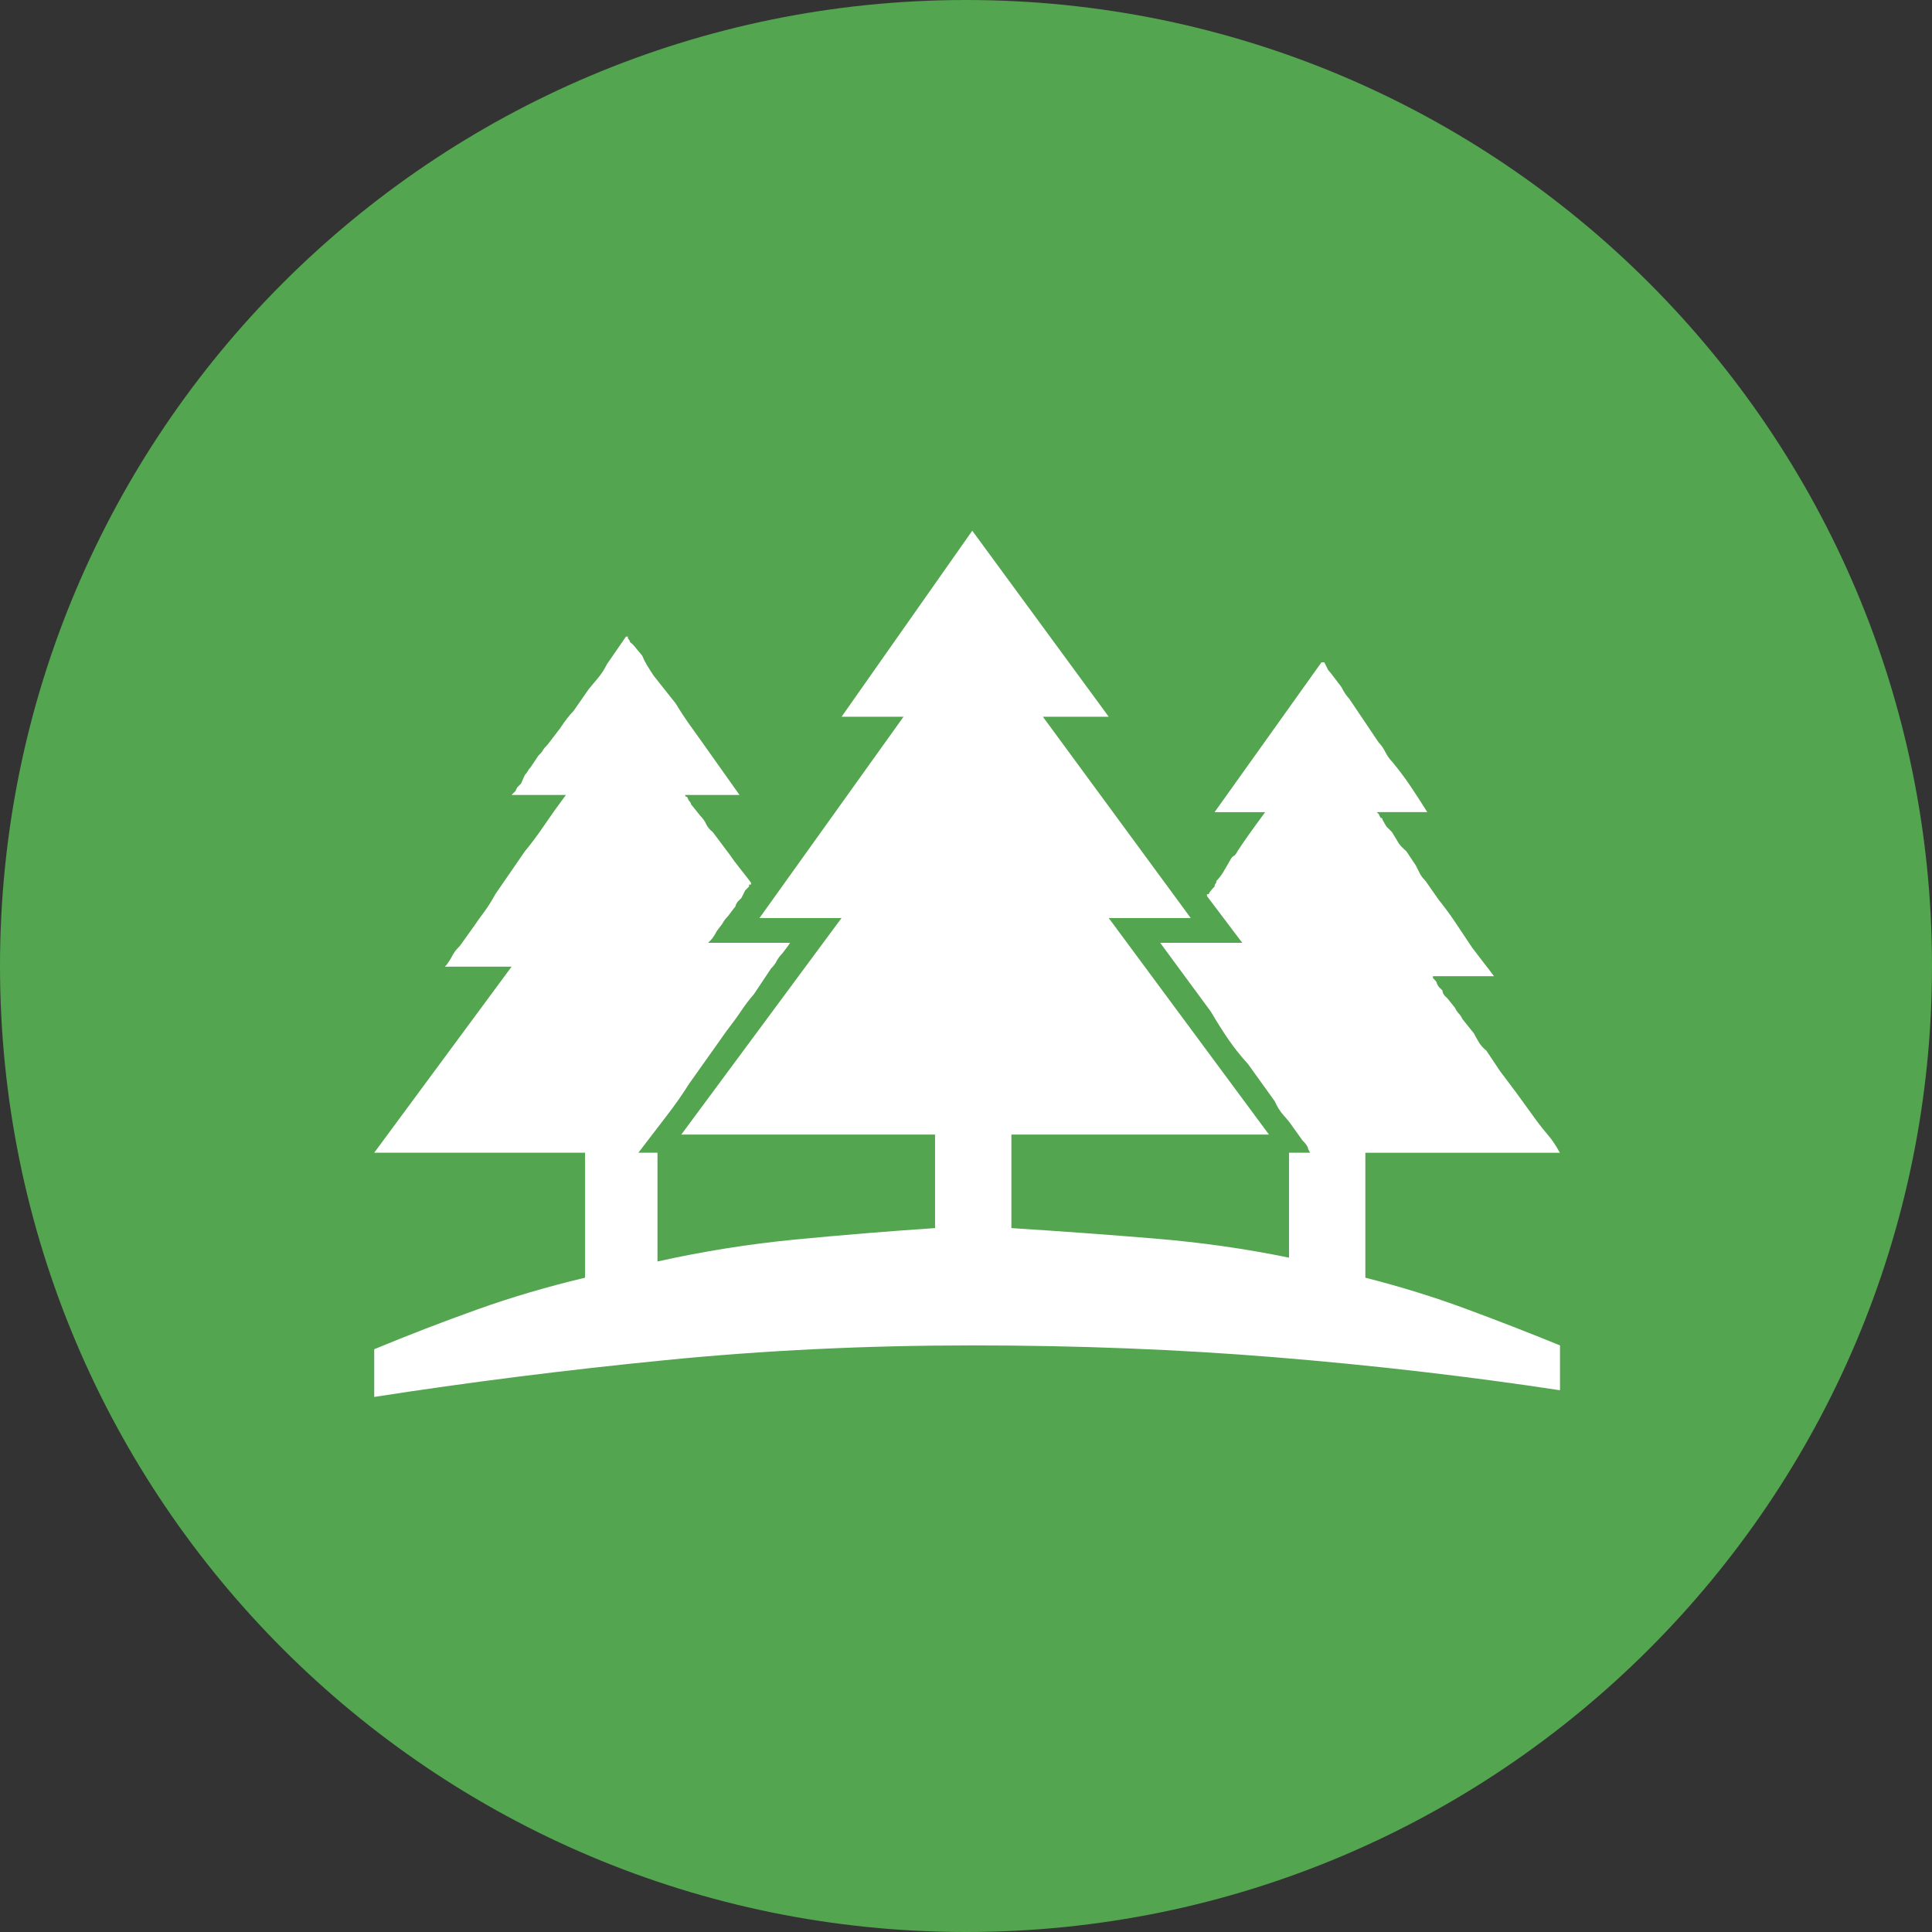 <?xml version="1.0" encoding="UTF-8" standalone="no"?>
<svg
   xmlns:dc="http://purl.org/dc/elements/1.1/"
   xmlns:cc="http://creativecommons.org/ns#"
   xmlns:rdf="http://www.w3.org/1999/02/22-rdf-syntax-ns#"
   xmlns:svg="http://www.w3.org/2000/svg"
   xmlns="http://www.w3.org/2000/svg"
   xmlns:sodipodi="http://sodipodi.sourceforge.net/DTD/sodipodi-0.dtd"
   xmlns:inkscape="http://www.inkscape.org/namespaces/inkscape"
   inkscape:version="1.0 (4035a4fb49, 2020-05-01)"
   sodipodi:docname="1605.svg"
   id="svg20"
   version="1.2"
   viewBox="0 0 42.52 42.52"
   height="15mm"
   width="15mm">
  <rect x="0" y="0" width="42.52" height="42.52" fill="#333333" stroke="none"/>
  <sodipodi:namedview
     inkscape:current-layer="svg20"
     inkscape:window-maximized="0"
     inkscape:window-y="0"
     inkscape:window-x="0"
     inkscape:cy="28.346482"
     inkscape:cx="28.346482"
     inkscape:zoom="5.8410537"
     showgrid="false"
     id="namedview22"
     inkscape:window-height="480"
     inkscape:window-width="1034"
     inkscape:pageshadow="2"
     inkscape:pageopacity="0"
     guidetolerance="10"
     gridtolerance="10"
     objecttolerance="10"
     borderopacity="1"
     bordercolor="#666666"
     pagecolor="#ffffff" />
  <title
     id="title2">Qt SVG Document</title>
  <desc
     id="desc4">Generated with Qt</desc>
  <defs
     id="defs6" />
  <g
     transform="translate(5.26,5.26)"
     id="g18"
     stroke-linejoin="bevel"
     stroke-linecap="square"
     fill-rule="evenodd"
     stroke-width="1"
     stroke="#000000"
     fill="none">
    <g
       id="g10"
       font-style="normal"
       font-weight="400"
       font-size="7.8px"
       font-family="'MS Shell Dlg 2'"
       stroke="none"
       fill-opacity="1"
       fill="#53a54f">
      <path
         id="path8"
         d="M 37.26,16 C 37.26,27.741 27.741,37.26 16,37.26 4.259,37.26 -5.26,27.741 -5.26,16 -5.26,4.259 4.259,-5.26 16,-5.26 27.741,-5.26 37.26,4.259 37.26,16"
         fill-rule="evenodd"
         vector-effect="non-scaling-stroke" />
    </g>
    <g
       id="g14"
       font-style="normal"
       font-weight="400"
       font-size="7.8px"
       font-family="'MS Shell Dlg 2'"
       transform="translate(16,12.598)"
       stroke="none"
       fill-opacity="1"
       fill="#ffffff">
      <path
         id="path12"
         d="m 8.789,10.262 c 0.77,0.196 1.505,0.423 2.205,0.682 0.7,0.259 1.393,0.528 2.079,0.808 v 0.987 c -2.03,-0.308 -4.112,-0.549 -6.246,-0.724 -2.135,-0.175 -4.364,-0.263 -6.687,-0.263 -2.324,0 -4.581,0.108 -6.771,0.326 -2.191,0.217 -4.322,0.486 -6.393,0.808 v -1.05 c 0.742,-0.308 1.494,-0.598 2.257,-0.871 0.763,-0.273 1.557,-0.507 2.383,-0.703 V 7.511 h -4.64 l 3.023,-4.094 h -1.47 l 0.042,-0.042 0.084,-0.126 c 0.028,-0.056 0.056,-0.105 0.084,-0.147 0.028,-0.042 0.07,-0.091 0.126,-0.147 l 0.315,-0.441 c 0.056,-0.084 0.126,-0.182 0.21,-0.294 0.084,-0.112 0.168,-0.245 0.252,-0.399 l 0.651,-0.945 c 0.14,-0.168 0.283,-0.36 0.43,-0.577 0.147,-0.217 0.304,-0.437 0.472,-0.661 h -1.197 l 0.042,-0.042 c 0,0 0.014,-0.014 0.042,-0.042 l 0.042,-0.084 c 0,0 0.028,-0.028 0.084,-0.084 l 0.084,-0.189 c 0.028,-0.028 0.049,-0.056 0.063,-0.084 0.014,-0.028 0.035,-0.056 0.063,-0.084 l 0.168,-0.252 c 0.056,-0.056 0.091,-0.098 0.105,-0.126 0.014,-0.028 0.049,-0.07 0.105,-0.126 l 0.273,-0.357 C -8.82,-2 -8.722,-2.126 -8.638,-2.21 l 0.336,-0.483 c 0.07,-0.084 0.14,-0.168 0.21,-0.252 0.07,-0.084 0.133,-0.182 0.189,-0.294 l 0.42,-0.609 h 0.042 v 0.042 c 0.028,0.028 0.042,0.049 0.042,0.063 0,0.014 0.021,0.035 0.063,0.063 l 0.21,0.252 c 0.028,0.07 0.063,0.14 0.105,0.21 0.042,0.07 0.091,0.147 0.147,0.231 l 0.483,0.609 c 0.084,0.14 0.175,0.28 0.273,0.42 0.098,0.14 0.203,0.287 0.315,0.441 l 0.819,1.155 h -1.197 c 0,0.028 0.014,0.042 0.042,0.042 l 0.042,0.084 c 0.028,0.028 0.042,0.049 0.042,0.063 0,0.014 0.014,0.035 0.042,0.063 l 0.168,0.21 c 0.056,0.056 0.098,0.115 0.126,0.178 0.028,0.063 0.077,0.122 0.147,0.178 l 0.378,0.504 c 0.056,0.084 0.126,0.178 0.21,0.283 0.084,0.105 0.168,0.213 0.252,0.325 V 1.611 H -4.775 v 0.042 l -0.042,0.042 c 0,0 -0.014,0.014 -0.042,0.042 l -0.042,0.084 c 0,0 -0.014,0.028 -0.042,0.084 l -0.084,0.084 c -0.028,0.042 -0.042,0.07 -0.042,0.084 0,0.014 -0.014,0.035 -0.042,0.063 L -5.237,2.304 C -5.293,2.36 -5.335,2.416 -5.363,2.472 L -5.489,2.64 C -5.545,2.752 -5.608,2.836 -5.678,2.892 h 1.806 c 0,0 -0.014,0.021 -0.042,0.063 L -4.04,3.123 C -4.096,3.179 -4.138,3.235 -4.166,3.291 -4.194,3.347 -4.236,3.403 -4.292,3.459 l -0.378,0.567 C -4.768,4.138 -4.859,4.257 -4.943,4.383 -5.027,4.509 -5.139,4.663 -5.279,4.845 l -0.819,1.155 c -0.14,0.224 -0.304,0.458 -0.493,0.703 -0.189,0.245 -0.395,0.514 -0.619,0.808 h 0.42 V 9.905 C -5.783,9.681 -4.771,9.52 -3.757,9.422 -2.742,9.324 -1.716,9.24 -0.681,9.17 V 7.112 H -6.266 l 3.527,-4.766 h -1.806 l 3.17,-4.43 H -2.738 L 0.138,-6.178 3.141,-2.084 H 1.692 l 3.254,4.43 H 3.141 L 6.668,7.112 H 0.999 V 9.17 C 2.091,9.24 3.144,9.317 4.159,9.401 5.174,9.485 6.157,9.625 7.109,9.821 V 7.511 H 7.613 7.571 L 7.529,7.427 c 0,-0.042 -0.042,-0.105 -0.126,-0.189 L 7.193,6.944 C 7.137,6.86 7.07,6.776 6.993,6.692 6.916,6.608 6.85,6.503 6.794,6.377 L 6.206,5.559 C 6.052,5.391 5.912,5.216 5.786,5.034 5.66,4.852 5.527,4.642 5.387,4.404 L 4.274,2.892 H 6.08 L 5.303,1.863 V 1.821 h 0.042 c 0,-0.028 0.042,-0.084 0.126,-0.168 0,-0.028 0.007,-0.049 0.021,-0.063 C 5.506,1.576 5.513,1.555 5.513,1.527 5.569,1.471 5.618,1.408 5.66,1.338 5.702,1.268 5.751,1.184 5.807,1.086 5.835,1.03 5.863,0.995 5.891,0.981 5.919,0.967 5.947,0.932 5.975,0.876 6.101,0.681 6.304,0.394 6.584,0.016 H 5.471 L 7.823,-3.281 h 0.063 c 0,0 0.014,0.028 0.042,0.084 0,0 0.014,0.028 0.042,0.084 0.028,0.028 0.126,0.154 0.294,0.378 0.056,0.112 0.112,0.196 0.168,0.252 0.084,0.126 0.178,0.266 0.283,0.42 0.105,0.154 0.227,0.336 0.367,0.546 0.056,0.056 0.105,0.126 0.147,0.21 0.042,0.084 0.091,0.154 0.147,0.21 0.14,0.168 0.269,0.339 0.388,0.514 0.119,0.175 0.248,0.374 0.388,0.598 H 9.041 L 9.083,0.058 9.125,0.142 c 0.028,0 0.042,0.014 0.042,0.042 l 0.084,0.147 0.126,0.126 0.126,0.21 c 0.028,0.056 0.091,0.126 0.189,0.21 L 9.901,1.191 C 9.929,1.247 9.957,1.303 9.985,1.359 10.013,1.415 10.055,1.471 10.111,1.527 l 0.294,0.42 c 0.056,0.07 0.116,0.147 0.178,0.231 0.063,0.084 0.122,0.168 0.178,0.252 l 0.378,0.567 c 0.084,0.112 0.165,0.217 0.241,0.315 0.077,0.098 0.158,0.203 0.241,0.315 h -1.386 0.042 v 0.042 l 0.042,0.042 c 0.028,0.028 0.042,0.049 0.042,0.063 0,0.014 0.014,0.042 0.042,0.084 l 0.084,0.084 c 0,0.056 0.035,0.112 0.105,0.168 l 0.168,0.21 c 0.028,0.056 0.056,0.098 0.084,0.126 0.028,0.028 0.056,0.07 0.084,0.126 l 0.252,0.315 c 0.028,0.056 0.063,0.119 0.105,0.189 0.042,0.07 0.098,0.133 0.168,0.189 l 0.294,0.441 0.378,0.504 0.441,0.609 c 0.084,0.112 0.168,0.217 0.252,0.315 0.084,0.098 0.168,0.224 0.252,0.378 H 8.789 v 2.75"
         fill-rule="evenodd"
         vector-effect="none" />
    </g>
    <g
       id="g16"
       font-style="normal"
       font-weight="400"
       font-size="7.8px"
       font-family="'MS Shell Dlg 2'"
       stroke="none"
       fill-opacity="1"
       fill="#53a54f" />
  </g>
</svg>
